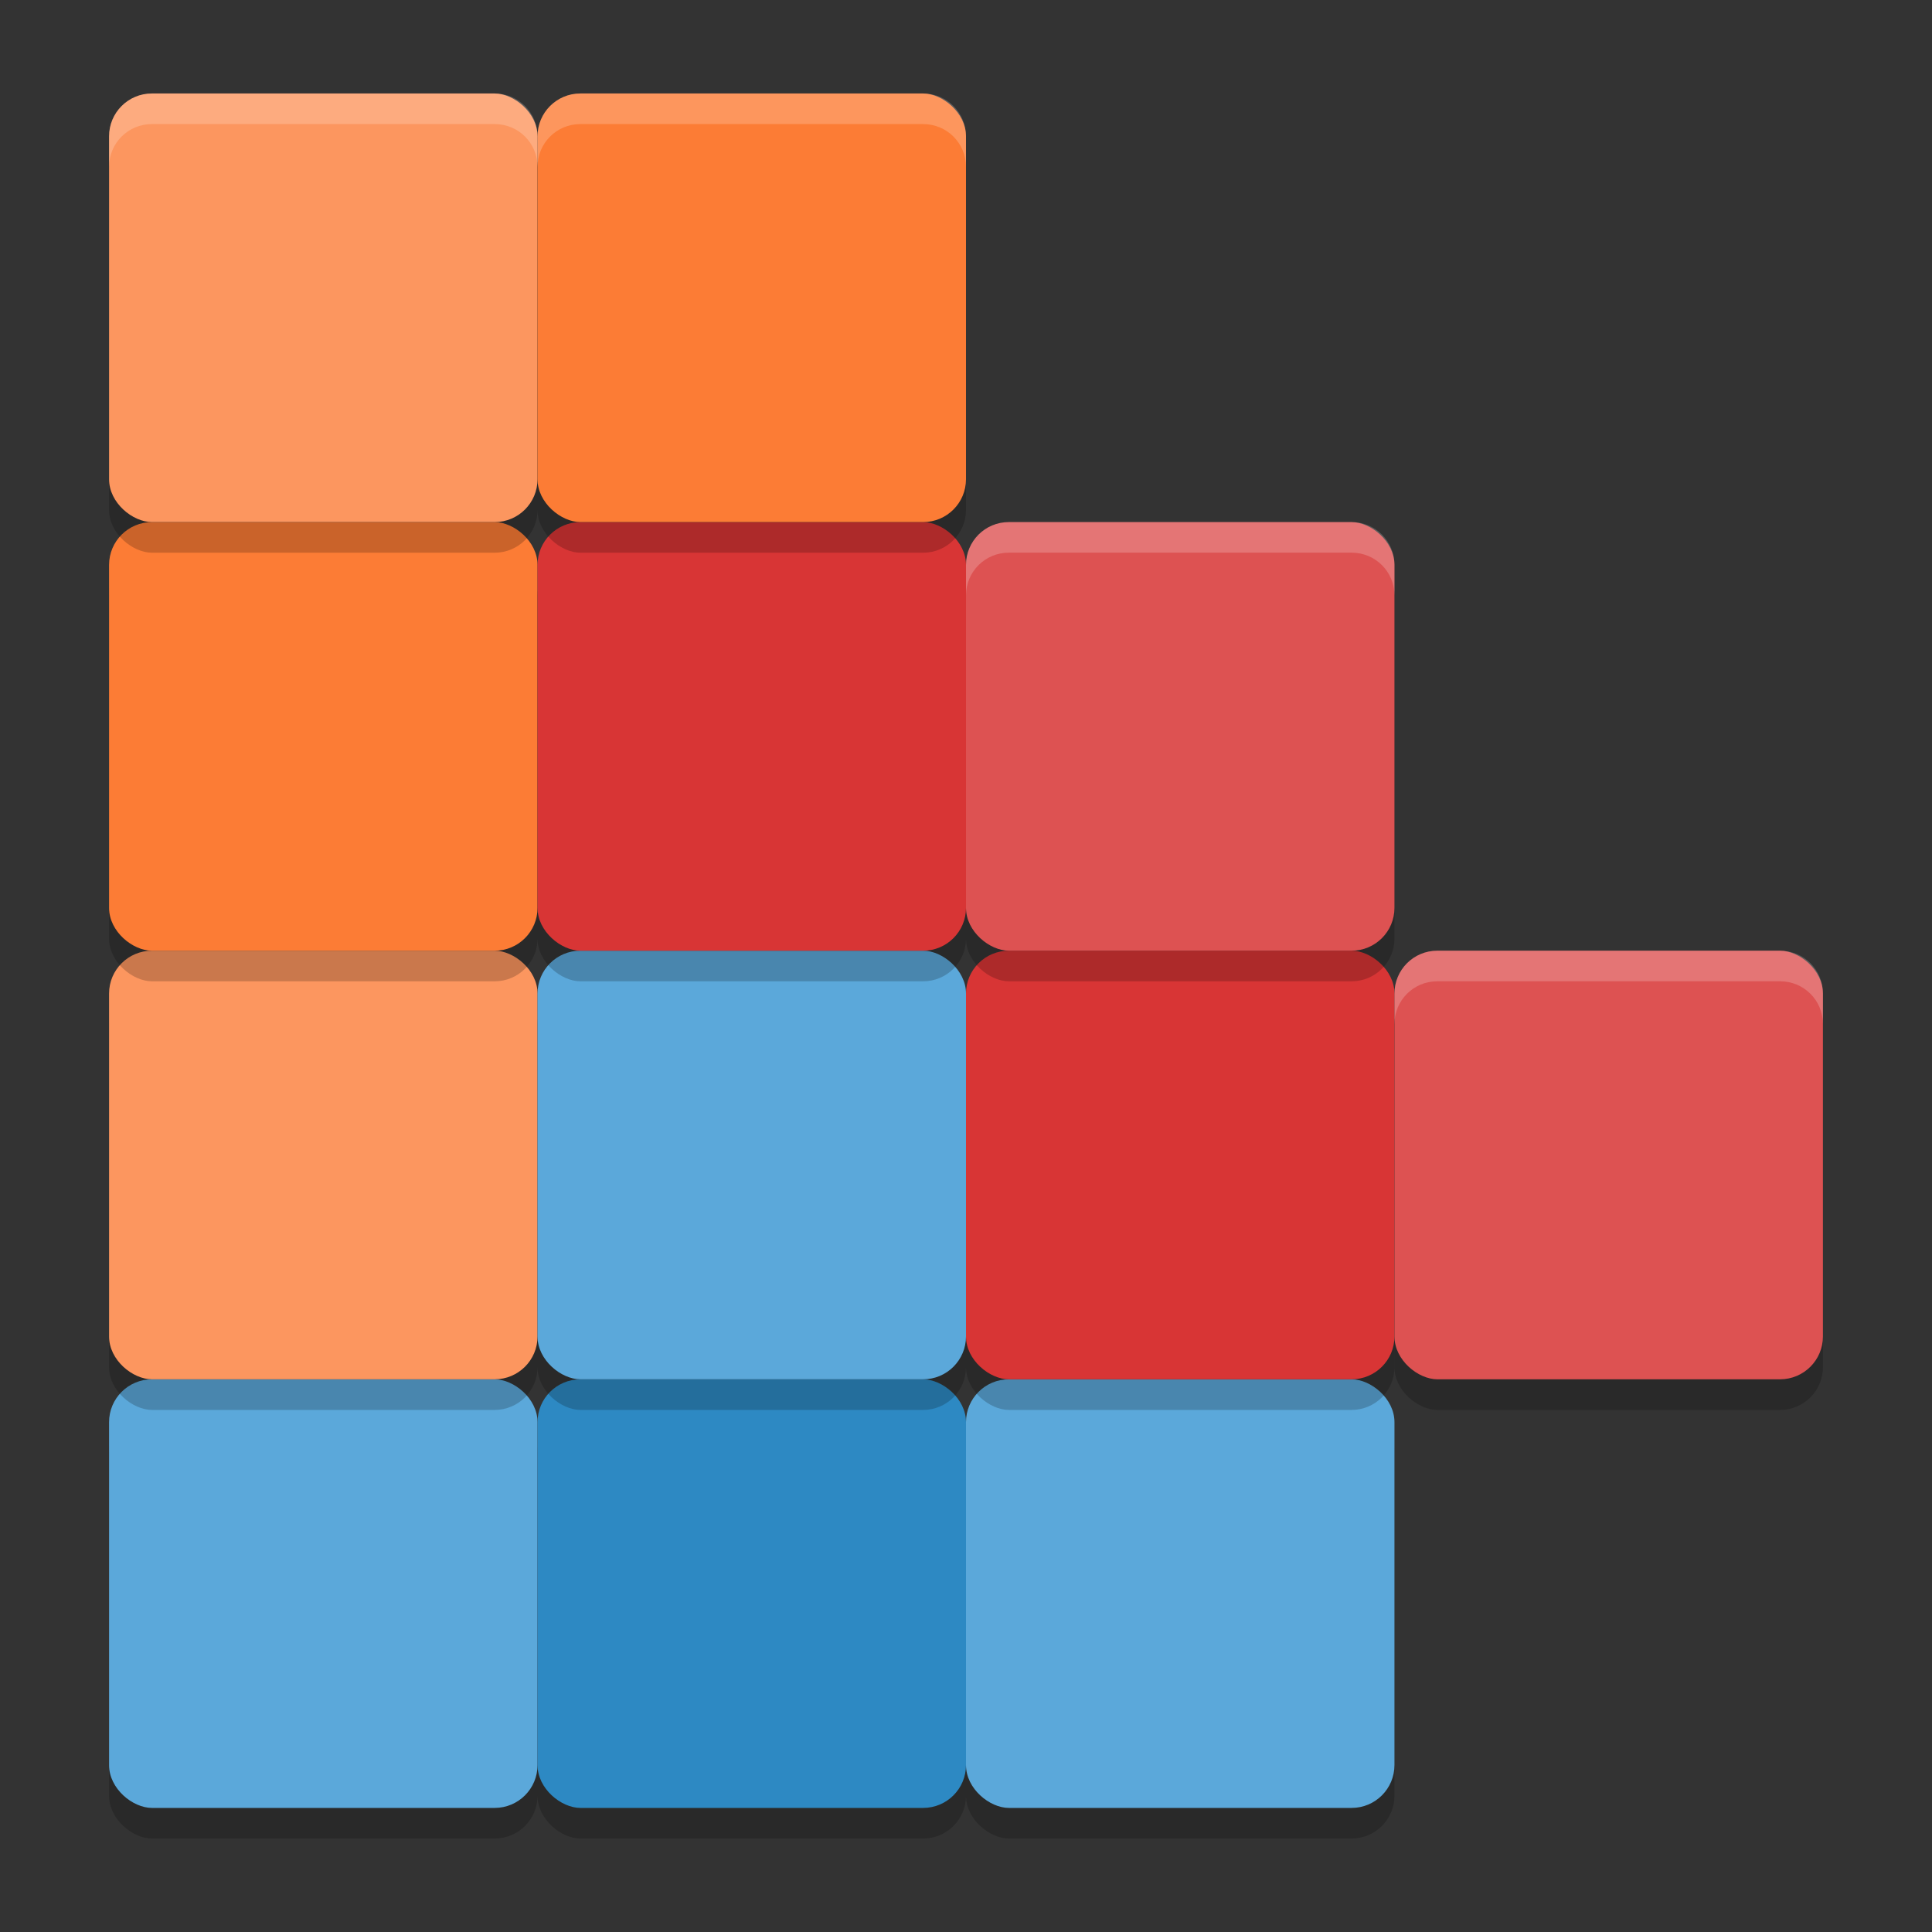 <?xml version="1.0" encoding="UTF-8" standalone="no"?>
<svg
   width="62"
   height="62"
   version="1"
   id="svg27"
   sodipodi:docname="gottet.svg"
   inkscape:version="1.4 (unknown)"
   xmlns:inkscape="http://www.inkscape.org/namespaces/inkscape"
   xmlns:sodipodi="http://sodipodi.sourceforge.net/DTD/sodipodi-0.dtd"
   xmlns="http://www.w3.org/2000/svg"
   xmlns:svg="http://www.w3.org/2000/svg">
  <rect width="100%" height="100%" fill="#333333" stroke="none"/>
  <defs
     id="defs27" />
  <sodipodi:namedview
     id="namedview27"
     pagecolor="#ffffff"
     bordercolor="#000000"
     borderopacity="0.25"
     inkscape:showpageshadow="2"
     inkscape:pageopacity="0.0"
     inkscape:pagecheckerboard="0"
     inkscape:deskcolor="#d1d1d1"
     inkscape:zoom="12.109375"
     inkscape:cx="31.95871"
     inkscape:cy="32"
     inkscape:window-width="1920"
     inkscape:window-height="998"
     inkscape:window-x="0"
     inkscape:window-y="0"
     inkscape:window-maximized="1"
     inkscape:current-layer="svg27" />
  <g
     id="g27"
     transform="translate(-0.5,-1)">
    <rect
       style="opacity:0.2;stroke-width:0.982"
       width="13.754"
       height="13.75"
       x="-60"
       y="-17.75"
       rx="1.375"
       ry="1.375"
       transform="matrix(0,-1,-1,0,0,0)"
       id="rect1" />
    <rect
       style="opacity:0.2;stroke-width:0.982"
       width="13.754"
       height="13.75"
       x="-60"
       y="-31.5"
       rx="1.375"
       ry="1.375"
       transform="matrix(0,-1,-1,0,0,0)"
       id="rect2" />
    <rect
       style="opacity:0.2;stroke-width:0.982"
       width="13.754"
       height="13.75"
       x="-60"
       y="-45.25"
       rx="1.375"
       ry="1.375"
       transform="matrix(0,-1,-1,0,0,0)"
       id="rect3" />
    <rect
       style="fill:#5ba8da;stroke-width:0.982"
       width="13.754"
       height="13.75"
       x="-59.018"
       y="-17.75"
       rx="1.375"
       ry="1.375"
       transform="matrix(0,-1,-1,0,0,0)"
       id="rect4" />
    <rect
       style="fill:#2d89c3;stroke-width:0.982"
       width="13.754"
       height="13.75"
       x="-59.018"
       y="-31.5"
       rx="1.375"
       ry="1.375"
       transform="matrix(0,-1,-1,0,0,0)"
       id="rect5" />
    <rect
       style="fill:#5ba8da;stroke-width:0.982"
       width="13.754"
       height="13.75"
       x="-59.018"
       y="-45.25"
       rx="1.375"
       ry="1.375"
       transform="matrix(0,-1,-1,0,0,0)"
       id="rect6" />
    <rect
       style="opacity:0.2;stroke-width:0.982"
       width="13.754"
       height="13.75"
       x="-46.246"
       y="-17.75"
       rx="1.375"
       ry="1.375"
       transform="matrix(0,-1,-1,0,0,0)"
       id="rect7" />
    <rect
       style="fill:#fc965f;stroke-width:0.982"
       width="13.754"
       height="13.75"
       x="-45.263"
       y="-17.75"
       rx="1.375"
       ry="1.375"
       transform="matrix(0,-1,-1,0,0,0)"
       id="rect8" />
    <rect
       style="opacity:0.2;stroke-width:0.982"
       width="13.754"
       height="13.75"
       x="-46.246"
       y="-31.5"
       rx="1.375"
       ry="1.375"
       transform="matrix(0,-1,-1,0,0,0)"
       id="rect9" />
    <rect
       style="fill:#5ba8da;stroke-width:0.982"
       width="13.754"
       height="13.75"
       x="-45.263"
       y="-31.5"
       rx="1.375"
       ry="1.375"
       transform="matrix(0,-1,-1,0,0,0)"
       id="rect10" />
    <rect
       style="opacity:0.2;stroke-width:0.982"
       width="13.754"
       height="13.75"
       x="-46.246"
       y="-45.25"
       rx="1.375"
       ry="1.375"
       transform="matrix(0,-1,-1,0,0,0)"
       id="rect11" />
    <rect
       style="fill:#d83535;stroke-width:0.982"
       width="13.754"
       height="13.75"
       x="-45.263"
       y="-45.25"
       rx="1.375"
       ry="1.375"
       transform="matrix(0,-1,-1,0,0,0)"
       id="rect12" />
    <rect
       style="opacity:0.2;stroke-width:0.982"
       width="13.754"
       height="13.75"
       x="-46.246"
       y="-59"
       rx="1.375"
       ry="1.375"
       transform="matrix(0,-1,-1,0,0,0)"
       id="rect13" />
    <rect
       style="fill:#dd5252;stroke-width:0.982"
       width="13.754"
       height="13.75"
       x="-45.263"
       y="-59"
       rx="1.375"
       ry="1.375"
       transform="matrix(0,-1,-1,0,0,0)"
       id="rect14" />
    <rect
       style="opacity:0.2;stroke-width:0.982"
       width="13.754"
       height="13.75"
       x="-32.491"
       y="-17.75"
       rx="1.375"
       ry="1.375"
       transform="matrix(0,-1,-1,0,0,0)"
       id="rect15" />
    <rect
       style="fill:#fc7c35;stroke-width:0.982"
       width="13.754"
       height="13.75"
       x="-31.509"
       y="-17.75"
       rx="1.375"
       ry="1.375"
       transform="matrix(0,-1,-1,0,0,0)"
       id="rect16" />
    <rect
       style="opacity:0.2;stroke-width:0.982"
       width="13.754"
       height="13.75"
       x="-32.491"
       y="-31.5"
       rx="1.375"
       ry="1.375"
       transform="matrix(0,-1,-1,0,0,0)"
       id="rect17" />
    <rect
       style="fill:#d83535;stroke-width:0.982"
       width="13.754"
       height="13.75"
       x="-31.509"
       y="-31.5"
       rx="1.375"
       ry="1.375"
       transform="matrix(0,-1,-1,0,0,0)"
       id="rect18" />
    <rect
       style="opacity:0.2;stroke-width:0.982"
       width="13.754"
       height="13.75"
       x="-32.491"
       y="-45.25"
       rx="1.375"
       ry="1.375"
       transform="matrix(0,-1,-1,0,0,0)"
       id="rect19" />
    <rect
       style="fill:#dd5252;stroke-width:0.982"
       width="13.754"
       height="13.75"
       x="-31.509"
       y="-45.25"
       rx="1.375"
       ry="1.375"
       transform="matrix(0,-1,-1,0,0,0)"
       id="rect20" />
    <rect
       style="opacity:0.2;stroke-width:0.982"
       width="13.754"
       height="13.75"
       x="-18.737"
       y="-17.75"
       rx="1.375"
       ry="1.375"
       transform="matrix(0,-1,-1,0,0,0)"
       id="rect21" />
    <rect
       style="fill:#fc965f;stroke-width:0.982"
       width="13.754"
       height="13.75"
       x="-17.754"
       y="-17.75"
       rx="1.375"
       ry="1.375"
       transform="matrix(0,-1,-1,0,0,0)"
       id="rect22" />
    <rect
       style="opacity:0.2;stroke-width:0.982"
       width="13.754"
       height="13.75"
       x="-18.737"
       y="-31.5"
       rx="1.375"
       ry="1.375"
       transform="matrix(0,-1,-1,0,0,0)"
       id="rect23" />
    <rect
       style="fill:#fc7c35;stroke-width:0.982"
       width="13.754"
       height="13.75"
       x="-17.754"
       y="-31.5"
       rx="1.375"
       ry="1.375"
       transform="matrix(0,-1,-1,0,0,0)"
       id="rect24" />
    <path
       style="opacity:0.2;fill:#ffffff;stroke-width:0.982"
       d="m 46.623,31.509 c -0.762,0 -1.373,0.612 -1.373,1.374 v 0.982 c 0,-0.762 0.612,-1.374 1.373,-1.374 H 57.627 c 0.762,0 1.373,0.612 1.373,1.374 v -0.982 c 0,-0.762 -0.612,-1.374 -1.373,-1.374 z"
       id="path24" />
    <path
       style="opacity:0.2;fill:#ffffff;stroke-width:0.982"
       d="m 32.873,17.754 c -0.762,0 -1.373,0.612 -1.373,1.374 v 0.982 c 0,-0.762 0.612,-1.374 1.373,-1.374 H 43.877 c 0.762,0 1.373,0.612 1.373,1.374 v -0.982 c 0,-0.762 -0.612,-1.374 -1.373,-1.374 z"
       id="path25" />
    <path
       style="opacity:0.2;fill:#ffffff;stroke-width:0.982"
       d="M 5.373,4 C 4.612,4 4,4.612 4,5.374 V 6.356 C 4,5.594 4.612,4.982 5.373,4.982 H 16.377 c 0.762,0 1.373,0.612 1.373,1.374 V 5.374 C 17.75,4.612 17.138,4 16.377,4 Z"
       id="path26" />
    <path
       style="opacity:0.2;fill:#ffffff;stroke-width:0.982"
       d="m 19.123,4 c -0.762,0 -1.373,0.612 -1.373,1.374 v 0.982 c 0,-0.762 0.612,-1.374 1.373,-1.374 h 11.003 c 0.762,0 1.373,0.612 1.373,1.374 V 5.374 C 31.5,4.612 30.888,4 30.127,4 Z"
       id="path27" />
  </g>
</svg>

